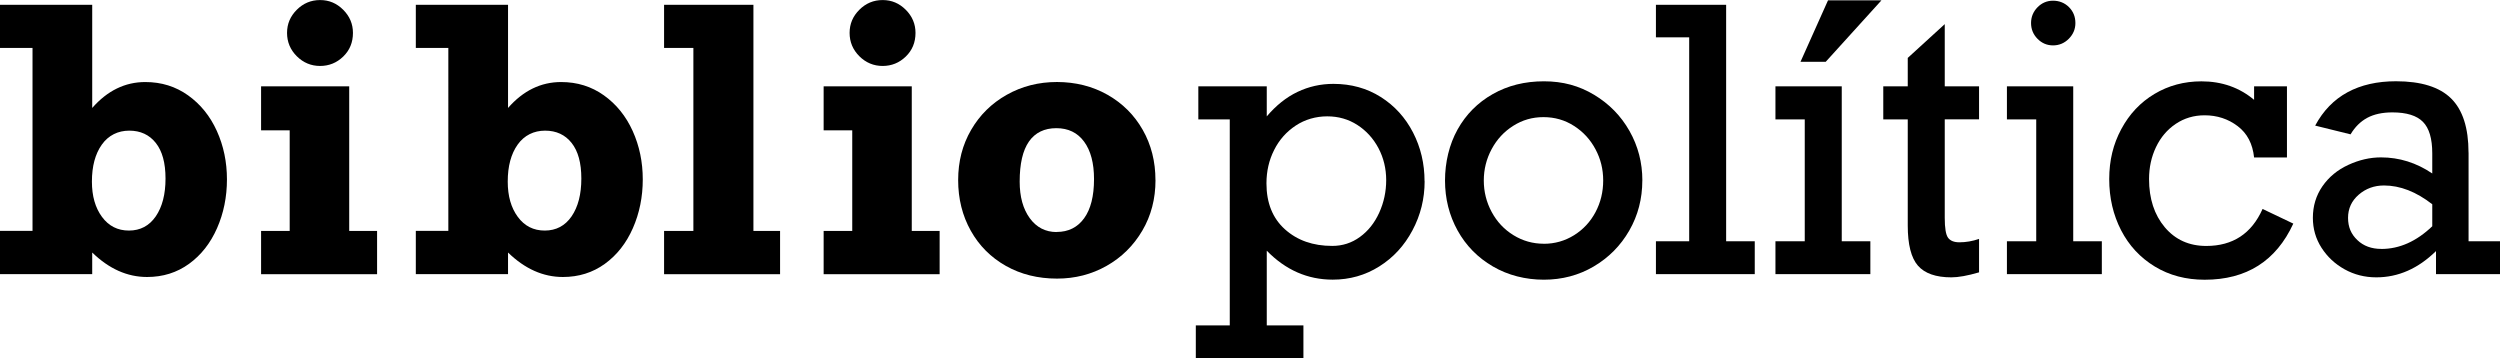 <svg viewBox="0 0 575.01 82.42" fill="currentColor" class="h-full w-full"><title>Bibliopolítica</title><path d="M33.42,18.87c3.7,0,6.98,1.02,9.84,3.06,2.86,2.04,5.07,4.78,6.62,8.2,1.55,3.43,2.32,7.14,2.32,11.14s-.76,7.77-2.28,11.22c-1.52,3.45-3.67,6.19-6.45,8.2-2.78,2.01-6,3.02-9.64,3.02-4.55,0-8.76-1.88-12.62-5.63v4.97H0v-9.95H7.48V11.02H0V1.11H21.21V24.83c3.48-3.97,7.55-5.96,12.21-5.96Zm-3.78,34.16c2.63,0,4.69-1.09,6.19-3.27,1.49-2.18,2.24-5.08,2.24-8.69s-.75-6.32-2.24-8.2c-1.49-1.88-3.53-2.82-6.1-2.82s-4.79,1.07-6.31,3.21c-1.52,2.14-2.28,4.97-2.28,8.51,0,3.32,.77,6.02,2.32,8.12,1.55,2.1,3.61,3.14,6.19,3.14Z"/><path d="M86.73,53.11v9.95h-26.68v-9.95h6.58V29.97h-6.58v-10.11h20.27V53.11h6.41Zm-5.55-45.55c0,2.19-.75,4.01-2.24,5.45-1.49,1.44-3.27,2.16-5.32,2.16s-3.87-.75-5.36-2.24c-1.49-1.49-2.24-3.28-2.24-5.36s.75-3.83,2.24-5.32c1.49-1.49,3.28-2.24,5.36-2.24s3.83,.75,5.32,2.24c1.49,1.49,2.24,3.27,2.24,5.32Z"/><path d="M129.06,18.87c3.7,0,6.98,1.02,9.84,3.06,2.86,2.04,5.07,4.78,6.62,8.2,1.55,3.43,2.32,7.14,2.32,11.14s-.76,7.77-2.28,11.22c-1.52,3.45-3.67,6.19-6.45,8.2-2.78,2.01-6,3.02-9.64,3.02-4.55,0-8.76-1.88-12.62-5.63v4.97h-21.21v-9.95h7.48V11.02h-7.48V1.11h21.21V24.83c3.48-3.97,7.55-5.96,12.21-5.96Zm-3.78,34.16c2.63,0,4.69-1.09,6.19-3.27,1.49-2.18,2.24-5.08,2.24-8.69s-.75-6.32-2.24-8.2c-1.49-1.88-3.53-2.82-6.1-2.82s-4.79,1.07-6.31,3.21c-1.52,2.14-2.28,4.97-2.28,8.51,0,3.32,.77,6.02,2.32,8.12,1.55,2.1,3.61,3.14,6.19,3.14Z"/><path d="M179.42,53.11v9.95h-26.68v-9.95h6.74V11.02h-6.74V1.11h20.55V53.11h6.12Z"/><path d="M216.12,53.11v9.95h-26.68v-9.95h6.58V29.97h-6.58v-10.11h20.27V53.11h6.41Zm-5.55-45.55c0,2.19-.75,4.01-2.24,5.45-1.49,1.44-3.27,2.16-5.32,2.16s-3.87-.75-5.36-2.24c-1.49-1.49-2.24-3.28-2.24-5.36s.75-3.83,2.24-5.32c1.49-1.49,3.28-2.24,5.36-2.24s3.83,.75,5.32,2.24c1.49,1.49,2.24,3.27,2.24,5.32Z"/><path d="M265.77,41.43c0,4.3-1.01,8.18-3.04,11.63-2.03,3.45-4.77,6.15-8.22,8.1-3.45,1.95-7.25,2.92-11.39,2.92-4.38,0-8.3-.97-11.76-2.92-3.45-1.95-6.15-4.64-8.08-8.1-1.93-3.45-2.9-7.33-2.9-11.63s.99-8.12,2.98-11.55c1.99-3.43,4.72-6.12,8.2-8.08,3.48-1.96,7.33-2.94,11.55-2.94s8.18,.98,11.63,2.94c3.45,1.96,6.15,4.65,8.1,8.08,1.95,3.43,2.92,7.28,2.92,11.55Zm-22.73,11.92c2.69,0,4.79-1.05,6.31-3.14,1.52-2.1,2.28-5.1,2.28-9.02,0-3.67-.76-6.54-2.28-8.61-1.52-2.07-3.65-3.1-6.39-3.1s-4.86,1.02-6.29,3.06c-1.43,2.04-2.14,5.12-2.14,9.23,0,3.48,.77,6.28,2.32,8.41,1.55,2.12,3.61,3.19,6.19,3.19Z"/><path d="M327.67,41.68c0,4.03-.93,7.8-2.8,11.3-1.86,3.51-4.41,6.28-7.63,8.3-3.22,2.03-6.79,3.04-10.71,3.04-5.78,0-10.84-2.22-15.17-6.66v17.18h8.43v7.56h-24.75v-7.56h7.81V27.46h-7.23v-7.6h15.74v6.91c2.14-2.52,4.49-4.4,7.07-5.63,2.58-1.23,5.33-1.85,8.26-1.85,4.08,0,7.71,1.01,10.89,3.02,3.18,2.01,5.65,4.73,7.42,8.16,1.77,3.43,2.65,7.17,2.65,11.22Zm-21.25,14.88c2.36,0,4.48-.68,6.37-2.06,1.89-1.37,3.37-3.23,4.44-5.59,1.07-2.36,1.6-4.85,1.6-7.48s-.59-5.1-1.77-7.34c-1.18-2.23-2.8-4.01-4.85-5.34-2.06-1.33-4.37-1.99-6.95-1.99s-5.1,.71-7.23,2.12c-2.14,1.41-3.8,3.28-4.97,5.61-1.18,2.33-1.77,4.89-1.77,7.69,0,4.49,1.42,8.02,4.25,10.56,2.84,2.55,6.46,3.82,10.87,3.82Z"/><path d="M377.74,41.52c0,4.19-1,8.03-3,11.51-2,3.48-4.73,6.23-8.18,8.26-3.45,2.03-7.28,3.04-11.47,3.04s-8.23-1.01-11.71-3.04c-3.48-2.03-6.19-4.78-8.12-8.26-1.93-3.48-2.9-7.32-2.9-11.51s.97-8.3,2.9-11.76c1.93-3.45,4.62-6.16,8.08-8.12,3.45-1.96,7.37-2.94,11.76-2.94s8.1,1.03,11.55,3.1c3.45,2.07,6.17,4.84,8.14,8.32,1.97,3.48,2.96,7.28,2.96,11.39Zm-22.65,14.55c2.52,0,4.84-.66,6.95-1.97,2.11-1.32,3.75-3.08,4.93-5.3,1.18-2.22,1.77-4.64,1.77-7.28s-.59-4.97-1.77-7.19c-1.18-2.22-2.82-4.01-4.93-5.36-2.11-1.36-4.45-2.03-7.03-2.03s-4.84,.66-6.95,1.99c-2.11,1.33-3.77,3.12-4.97,5.36-1.21,2.25-1.81,4.66-1.81,7.23s.6,4.99,1.81,7.23c1.21,2.25,2.88,4.03,5.01,5.34,2.14,1.32,4.47,1.97,6.99,1.97Z"/><path d="M403.6,55.49v7.56h-22.73v-7.56h7.65V8.59h-7.65V1.11h16.15V55.49h6.58Z"/><path d="M430.19,55.49v7.56h-21.83v-7.56h6.74V27.46h-6.74v-7.6h15.25V55.49h6.58Zm-16.07-41.27L420.45,.08h12.29l-12.82,14.14h-5.8Z"/><path d="M455.19,19.85v7.6h-7.89v22.65c0,2.36,.25,3.88,.76,4.58,.51,.7,1.38,1.05,2.61,1.05,1.51,0,3.01-.26,4.52-.78v7.69c-2.63,.77-4.75,1.15-6.37,1.15-3.56,0-6.12-.9-7.69-2.69-1.56-1.79-2.34-4.87-2.34-9.23V27.46h-5.63v-7.6h5.63v-6.54l8.51-7.77v14.31h7.89Z"/><path d="M483.43,55.49v7.56h-21.83v-7.56h6.74V27.46h-6.74v-7.6h15.25V55.49h6.58Zm-6.08-50.19c0,1.4-.51,2.6-1.52,3.62-1.01,1.01-2.22,1.52-3.62,1.52s-2.59-.51-3.58-1.52c-.99-1.01-1.48-2.22-1.48-3.62s.49-2.6,1.48-3.62c.99-1.01,2.18-1.52,3.58-1.52s2.67,.49,3.66,1.48c.99,.99,1.48,2.21,1.48,3.66Z"/><path d="M518.45,22.98v-3.12h7.56v16.36h-7.56c-.33-3.15-1.59-5.56-3.78-7.21-2.19-1.66-4.73-2.49-7.6-2.49-2.47,0-4.68,.66-6.64,1.97-1.96,1.32-3.47,3.1-4.54,5.34-1.07,2.25-1.6,4.7-1.6,7.36,0,4.52,1.21,8.21,3.62,11.08,2.41,2.86,5.59,4.3,9.54,4.3,6.11,0,10.43-2.84,12.95-8.51l7.07,3.37c-3.97,8.61-10.77,12.91-20.39,12.91-4.3,0-8.13-1.01-11.47-3.04-3.34-2.03-5.93-4.81-7.75-8.34-1.82-3.54-2.73-7.45-2.73-11.76s.92-8.06,2.78-11.51c1.85-3.45,4.39-6.15,7.62-8.08,3.23-1.93,6.84-2.9,10.81-2.9,4.71,0,8.76,1.43,12.13,4.27Z"/><path d="M567.78,35.1v20.39h7.23v7.56h-14.72v-5.3c-4.11,4.03-8.69,6.04-13.73,6.04-2.66,0-5.09-.62-7.3-1.85-2.21-1.23-3.97-2.88-5.3-4.95-1.33-2.07-1.99-4.36-1.99-6.89,0-2.71,.73-5.13,2.2-7.26,1.47-2.12,3.45-3.76,5.94-4.91,2.49-1.15,5-1.73,7.52-1.73,4.22,0,8.15,1.23,11.8,3.7v-4.64c0-3.37-.71-5.78-2.14-7.23-1.42-1.45-3.77-2.18-7.03-2.18-2.3,0-4.23,.42-5.78,1.25-1.55,.84-2.83,2.1-3.84,3.8l-8.14-2.01c1.84-3.43,4.32-5.98,7.44-7.67,3.12-1.69,6.84-2.53,11.14-2.53,5.78,0,10.01,1.32,12.68,3.95,2.67,2.63,4.01,6.78,4.01,12.45Zm-20.06,22.16c4.17,0,8.07-1.74,11.71-5.22v-5.06c-3.7-2.88-7.4-4.32-11.1-4.32-2.25,0-4.19,.71-5.82,2.12-1.63,1.41-2.45,3.19-2.45,5.32s.71,3.76,2.14,5.12c1.42,1.36,3.26,2.03,5.51,2.03Z"/></svg>